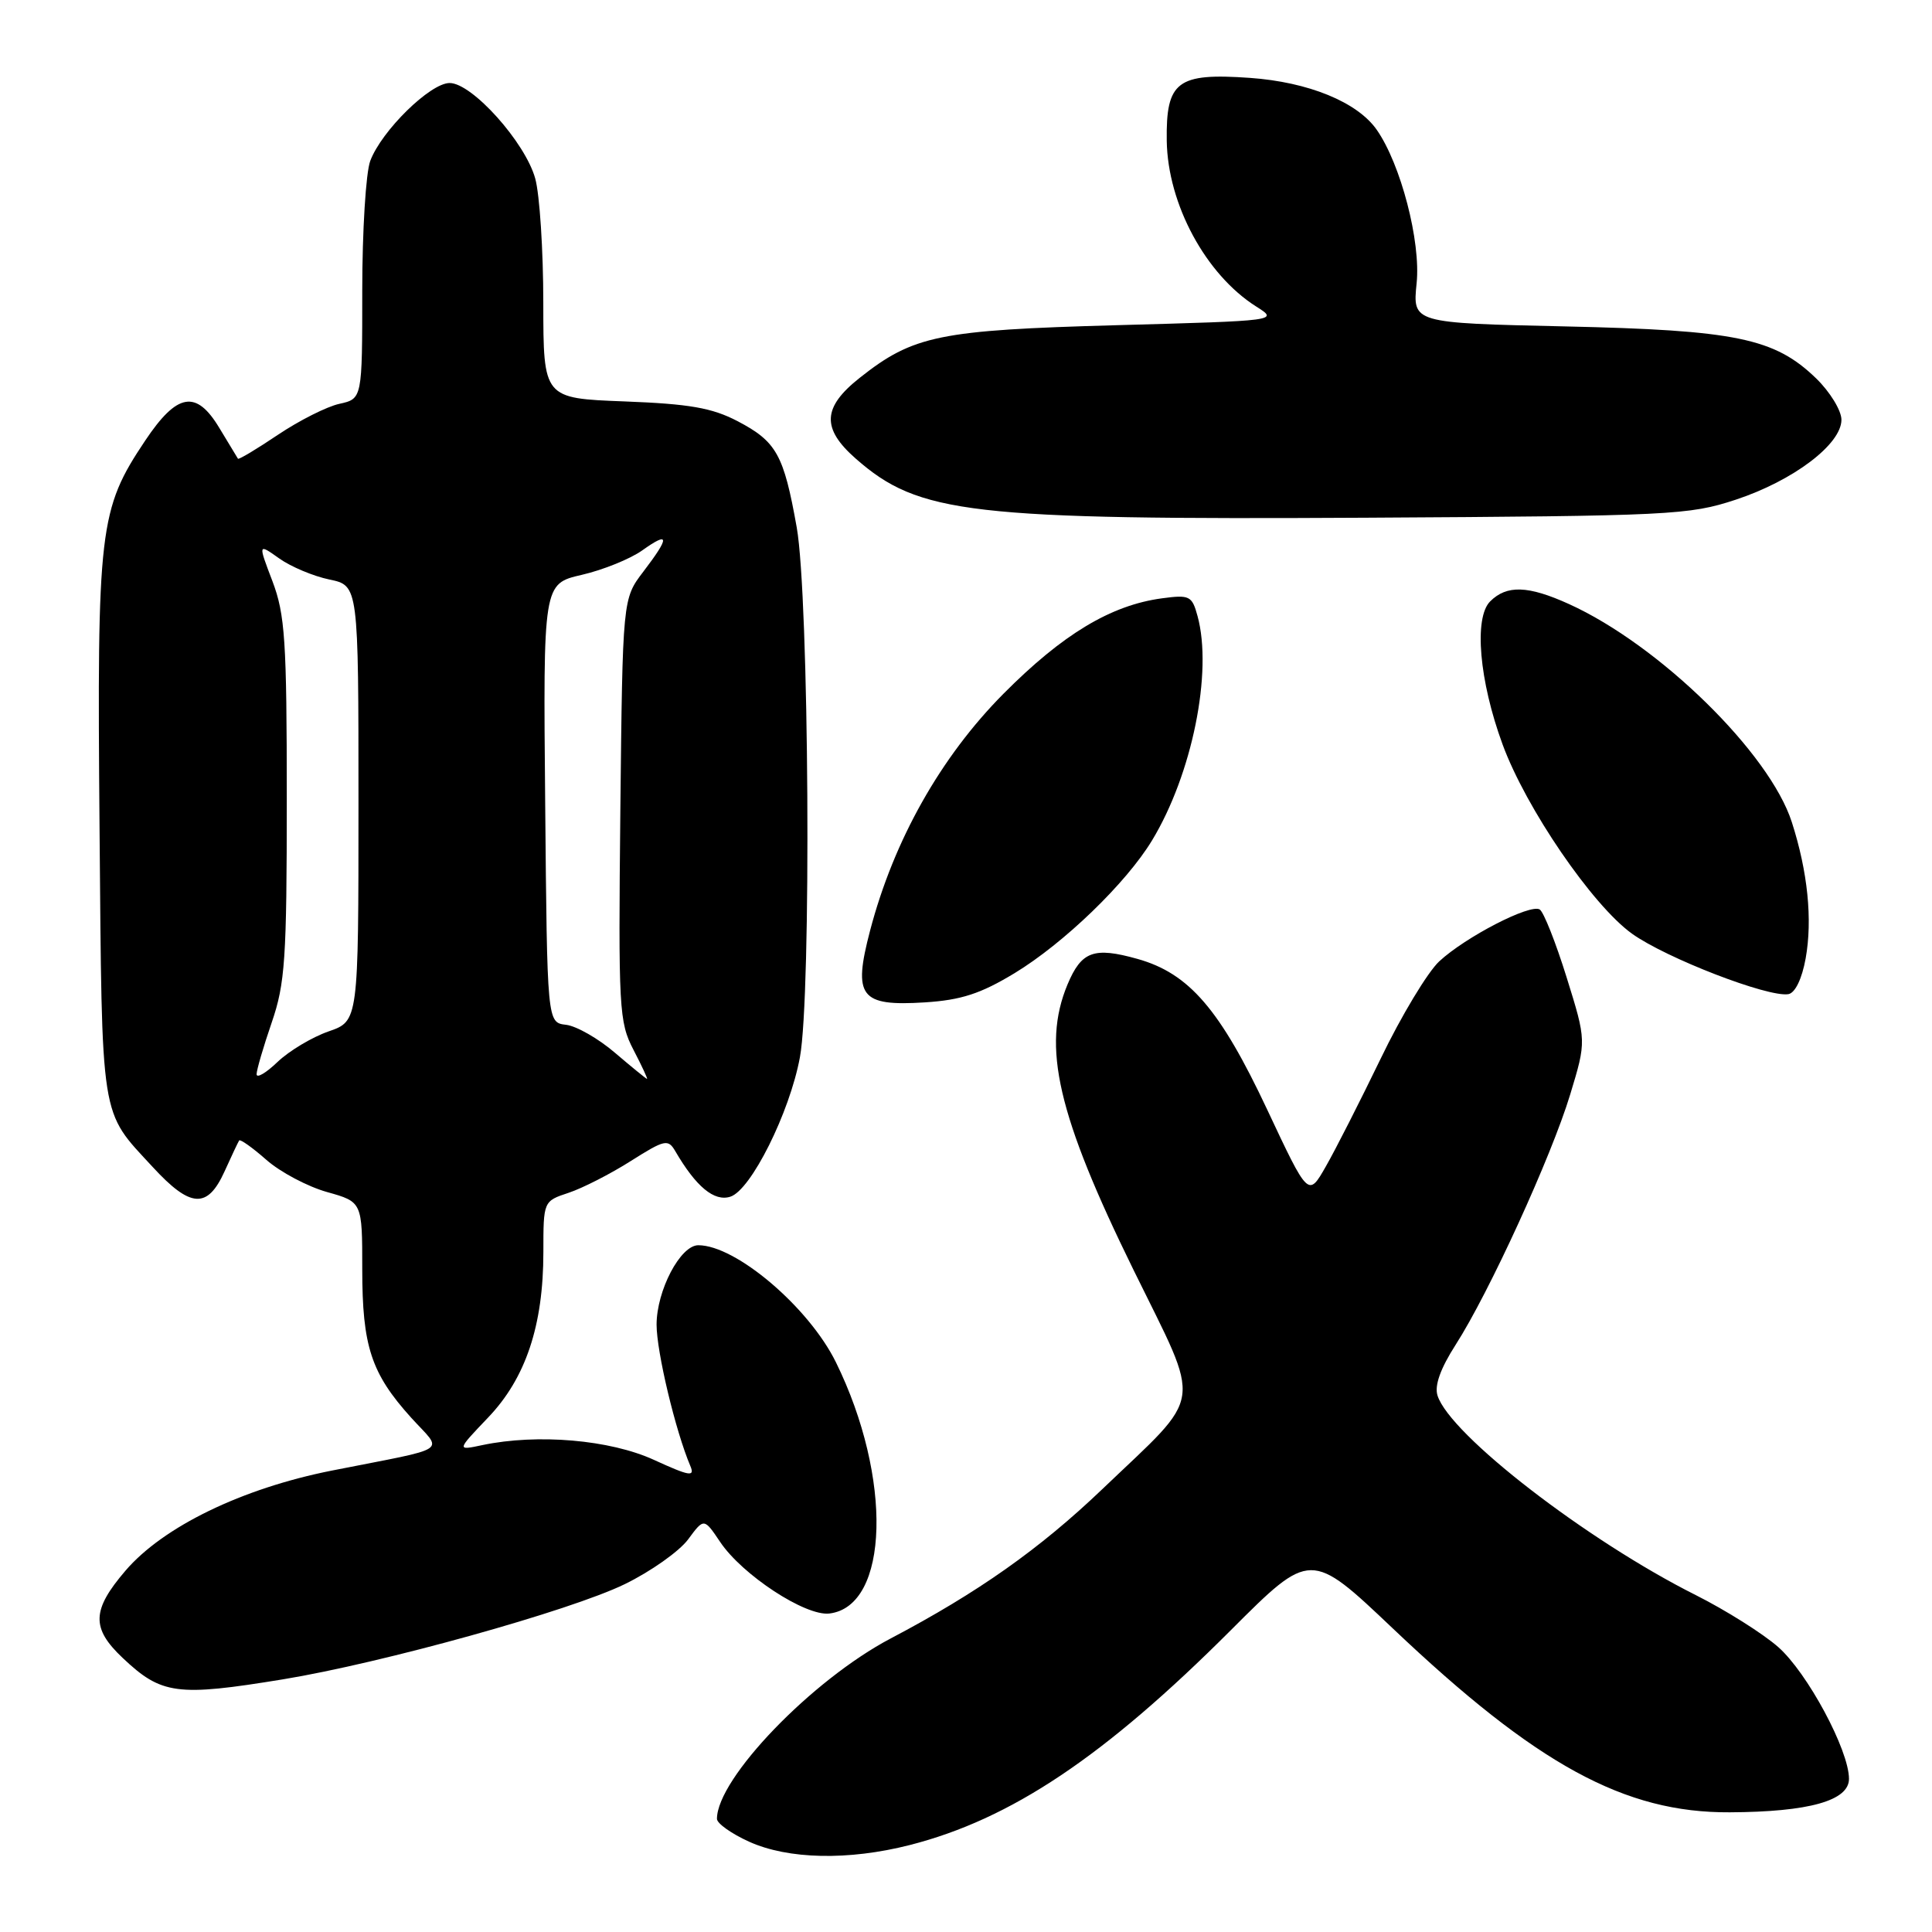 <?xml version="1.0" encoding="UTF-8" standalone="no"?>
<!DOCTYPE svg PUBLIC "-//W3C//DTD SVG 1.1//EN" "http://www.w3.org/Graphics/SVG/1.1/DTD/svg11.dtd" >
<svg xmlns="http://www.w3.org/2000/svg" xmlns:xlink="http://www.w3.org/1999/xlink" version="1.1" viewBox="0 0 256 256">
 <g >
 <path fill="currentColor"
d=" M 120.54 244.48 C 133.96 241.05 146.30 232.80 163.08 216.02 C 173.66 205.44 173.66 205.44 184.58 215.80 C 203.61 233.86 215.27 240.22 229.20 240.14 C 239.69 240.09 245.00 238.60 245.00 235.71 C 245.00 231.90 239.48 221.63 235.61 218.23 C 233.57 216.44 228.66 213.35 224.70 211.36 C 210.26 204.11 192.12 190.10 190.48 184.92 C 190.05 183.60 190.87 181.33 192.88 178.19 C 197.30 171.31 205.57 153.24 208.06 145.02 C 210.21 137.93 210.21 137.93 207.59 129.52 C 206.15 124.89 204.54 120.83 204.02 120.51 C 202.75 119.73 194.19 124.15 190.70 127.39 C 189.17 128.82 185.68 134.60 182.96 140.25 C 180.23 145.89 176.96 152.33 175.68 154.56 C 173.36 158.63 173.36 158.63 167.93 147.07 C 161.67 133.75 157.57 128.98 150.72 127.06 C 144.94 125.44 143.30 126.04 141.45 130.45 C 138.02 138.67 140.12 147.75 150.23 168.34 C 159.30 186.83 159.66 184.32 146.05 197.33 C 137.77 205.24 129.57 211.03 118.03 217.10 C 107.59 222.59 95.00 235.66 95.00 241.01 C 95.00 241.61 96.91 242.97 99.25 244.03 C 104.44 246.38 112.41 246.55 120.54 244.48 Z  M 37.50 222.52 C 50.66 220.36 75.54 213.44 82.78 209.91 C 86.23 208.23 90.00 205.56 91.17 203.99 C 93.28 201.13 93.28 201.13 95.42 204.31 C 98.34 208.68 106.72 214.17 109.89 213.80 C 117.84 212.85 118.29 195.80 110.76 180.50 C 107.17 173.21 97.51 165.00 92.53 165.00 C 90.15 165.00 87.01 170.99 87.00 175.52 C 87.00 179.12 89.51 189.63 91.47 194.24 C 92.10 195.73 91.39 195.61 86.65 193.44 C 80.82 190.77 71.23 189.95 63.93 191.48 C 60.50 192.21 60.50 192.21 64.66 187.85 C 69.66 182.63 72.00 175.64 72.00 165.90 C 72.00 159.16 72.00 159.16 75.35 158.05 C 77.19 157.44 80.89 155.55 83.57 153.85 C 88.08 151.00 88.52 150.90 89.47 152.52 C 92.23 157.26 94.64 159.25 96.77 158.57 C 99.50 157.71 104.63 147.44 105.99 140.11 C 107.53 131.89 107.21 79.08 105.57 69.88 C 103.85 60.22 102.89 58.51 97.72 55.80 C 94.34 54.04 91.35 53.52 82.75 53.19 C 72.00 52.78 72.00 52.78 71.99 40.14 C 71.99 33.19 71.51 25.77 70.92 23.65 C 69.59 18.85 62.55 11.00 59.58 11.00 C 57.01 11.00 50.56 17.32 49.06 21.32 C 48.48 22.86 48.00 30.59 48.00 38.49 C 48.00 52.84 48.00 52.84 44.97 53.51 C 43.31 53.87 39.65 55.72 36.83 57.61 C 34.02 59.50 31.64 60.93 31.53 60.78 C 31.43 60.62 30.32 58.79 29.06 56.70 C 26.00 51.61 23.47 52.05 19.24 58.38 C 13.13 67.52 12.85 69.92 13.19 109.71 C 13.53 149.06 13.21 147.02 20.24 154.64 C 25.24 160.07 27.48 160.21 29.74 155.25 C 30.67 153.19 31.55 151.33 31.69 151.12 C 31.82 150.91 33.45 152.06 35.30 153.69 C 37.15 155.32 40.77 157.23 43.33 157.95 C 48.00 159.26 48.00 159.26 48.00 168.16 C 48.00 178.39 49.18 181.98 54.48 187.85 C 58.73 192.55 60.04 191.68 43.97 194.86 C 32.07 197.22 21.62 202.29 16.62 208.13 C 12.15 213.35 12.08 215.74 16.25 219.68 C 21.40 224.55 23.44 224.82 37.50 222.52 Z  M 134.42 128.96 C 140.95 125.00 149.23 117.02 152.65 111.36 C 157.96 102.60 160.71 89.04 158.68 81.63 C 157.95 78.95 157.63 78.79 153.97 79.28 C 147.19 80.19 140.80 84.04 132.97 91.92 C 124.64 100.31 118.43 111.34 115.29 123.31 C 112.99 132.09 113.97 133.36 122.56 132.82 C 127.37 132.51 129.94 131.67 134.42 128.96 Z  M 239.26 126.99 C 240.18 121.85 239.54 115.52 237.43 108.95 C 234.49 99.78 219.87 85.47 207.90 80.04 C 202.48 77.58 199.65 77.49 197.45 79.69 C 195.28 81.87 196.00 90.21 199.10 98.64 C 202.20 107.09 210.99 119.94 216.25 123.72 C 220.76 126.95 234.28 132.18 236.97 131.73 C 237.86 131.58 238.77 129.71 239.26 126.99 Z  M 230.00 66.21 C 237.62 63.69 244.00 58.87 244.00 55.62 C 244.00 54.40 242.49 51.93 240.65 50.14 C 235.14 44.81 230.04 43.75 207.33 43.25 C 187.17 42.80 187.17 42.80 187.71 37.53 C 188.28 32.00 185.61 21.75 182.42 17.19 C 179.85 13.52 173.37 10.87 165.62 10.32 C 155.98 9.64 154.49 10.77 154.60 18.66 C 154.73 27.06 159.77 36.39 166.46 40.62 C 169.43 42.50 169.43 42.50 147.96 43.09 C 124.44 43.74 121.02 44.44 113.91 50.07 C 108.97 53.98 108.84 56.77 113.39 60.77 C 121.76 68.12 128.42 68.89 181.00 68.60 C 221.44 68.37 223.81 68.25 230.00 66.21 Z  M 34.00 142.34 C 34.00 141.78 34.90 138.70 36.00 135.50 C 37.78 130.32 38.00 127.08 38.00 105.85 C 38.00 84.84 37.77 81.43 36.10 77.01 C 34.19 72.00 34.19 72.00 36.99 73.99 C 38.53 75.09 41.53 76.35 43.65 76.79 C 47.50 77.59 47.50 77.59 47.50 106.44 C 47.50 135.30 47.50 135.30 43.53 136.67 C 41.35 137.43 38.31 139.25 36.78 140.71 C 35.25 142.18 34.00 142.91 34.00 142.34 Z  M 81.50 139.51 C 79.30 137.62 76.38 135.95 75.00 135.79 C 72.50 135.50 72.50 135.50 72.24 106.43 C 71.97 77.35 71.97 77.35 77.09 76.17 C 79.91 75.52 83.51 74.06 85.10 72.93 C 88.73 70.34 88.77 71.13 85.25 75.74 C 82.50 79.34 82.50 79.34 82.20 107.28 C 81.93 133.72 82.02 135.42 83.94 139.11 C 85.05 141.25 85.86 142.98 85.73 142.96 C 85.61 142.94 83.70 141.39 81.50 139.51 Z "/>
</g>
</svg>